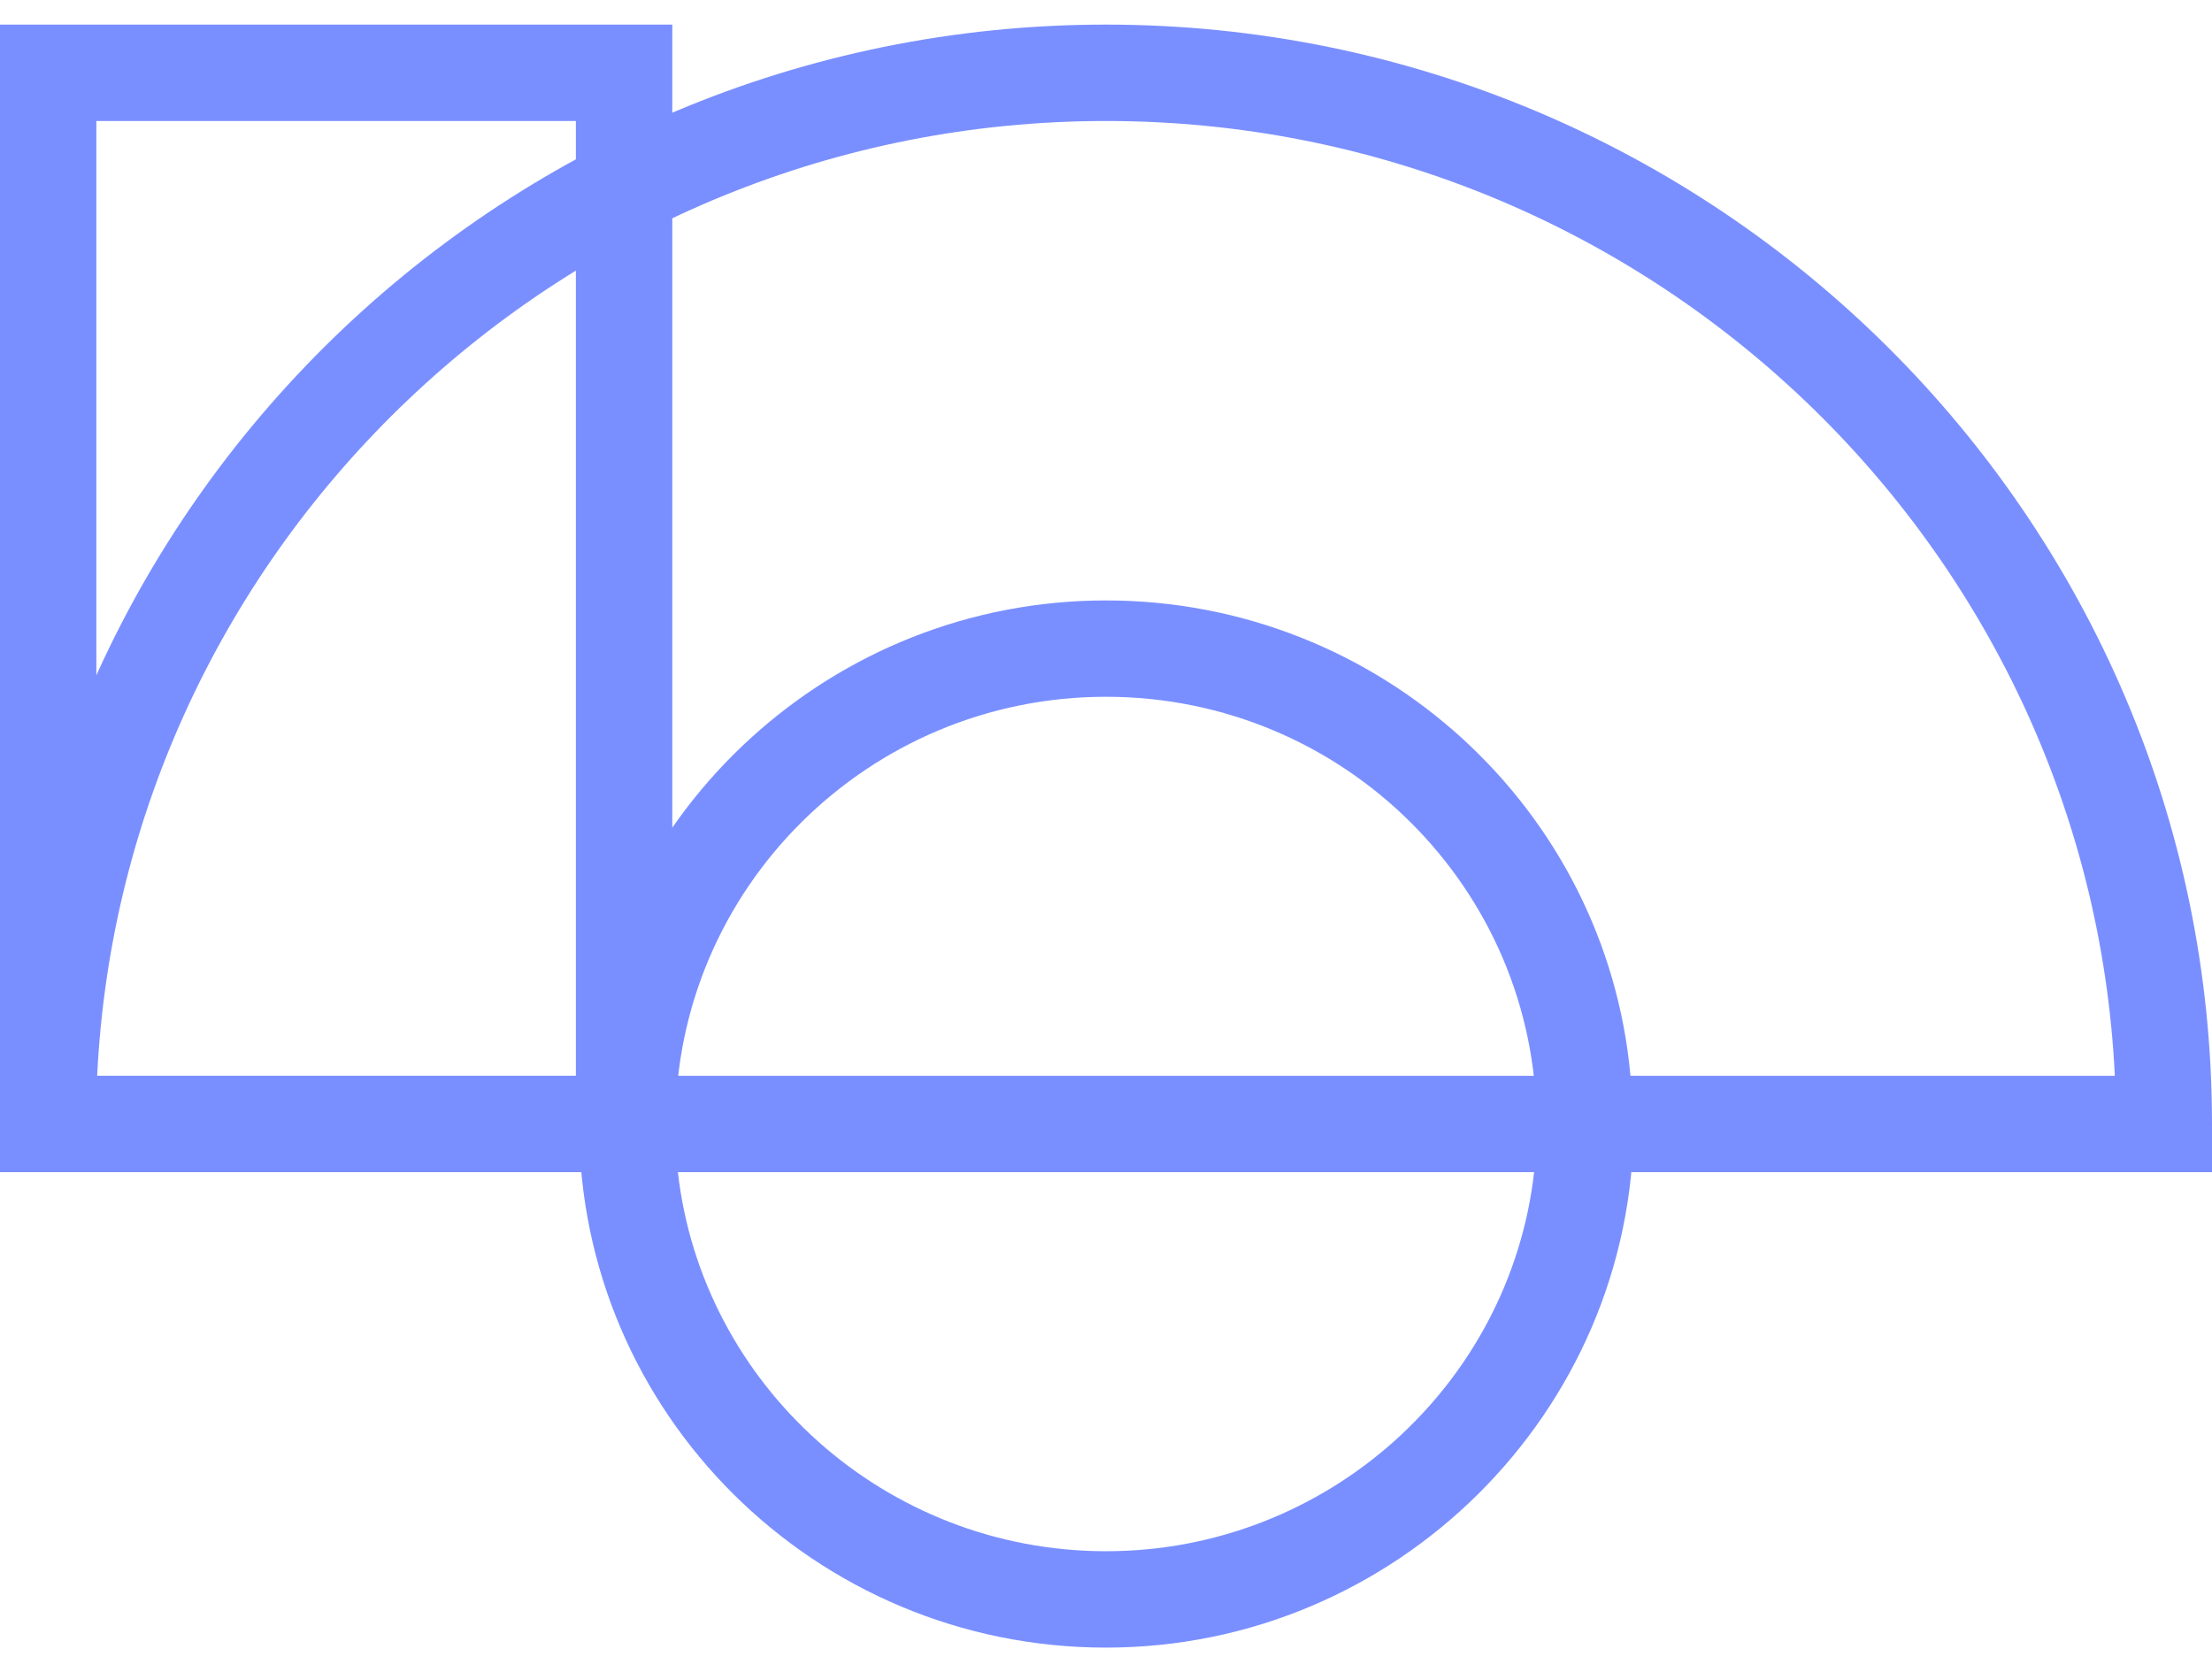 <svg width="41" height="31" viewBox="0 0 41 31" fill="none" xmlns="http://www.w3.org/2000/svg">
<path d="M20.5 30.544C15.111 30.544 10.734 26.197 10.734 20.837V19.944H30.281V20.837C30.266 26.182 25.874 30.544 20.5 30.544ZM12.565 21.73C13.012 25.676 16.406 28.757 20.5 28.757C24.594 28.757 27.988 25.676 28.435 21.73H12.565Z" fill="#7A8FFF"/>
<path d="M12.461 21.73H0V0.456H12.461V21.73ZM1.786 19.944H10.674V2.243H1.786V19.944Z" fill="#7A8FFF"/>
<path d="M41 21.73H28.48V20.837C28.48 16.475 24.907 12.917 20.5 12.917C16.093 12.917 12.52 16.475 12.52 20.837V21.73H0V20.837C0 9.597 9.2 0.456 20.5 0.456C31.8 0.456 41 9.597 41 20.837V21.73ZM30.221 19.944H39.199C38.722 10.103 30.519 2.243 20.5 2.243C10.481 2.243 2.278 10.103 1.801 19.944H10.778C11.24 15.016 15.423 11.131 20.5 11.131C25.577 11.131 29.775 15.001 30.221 19.944Z" fill="#7A8FFF"/>
</svg>
